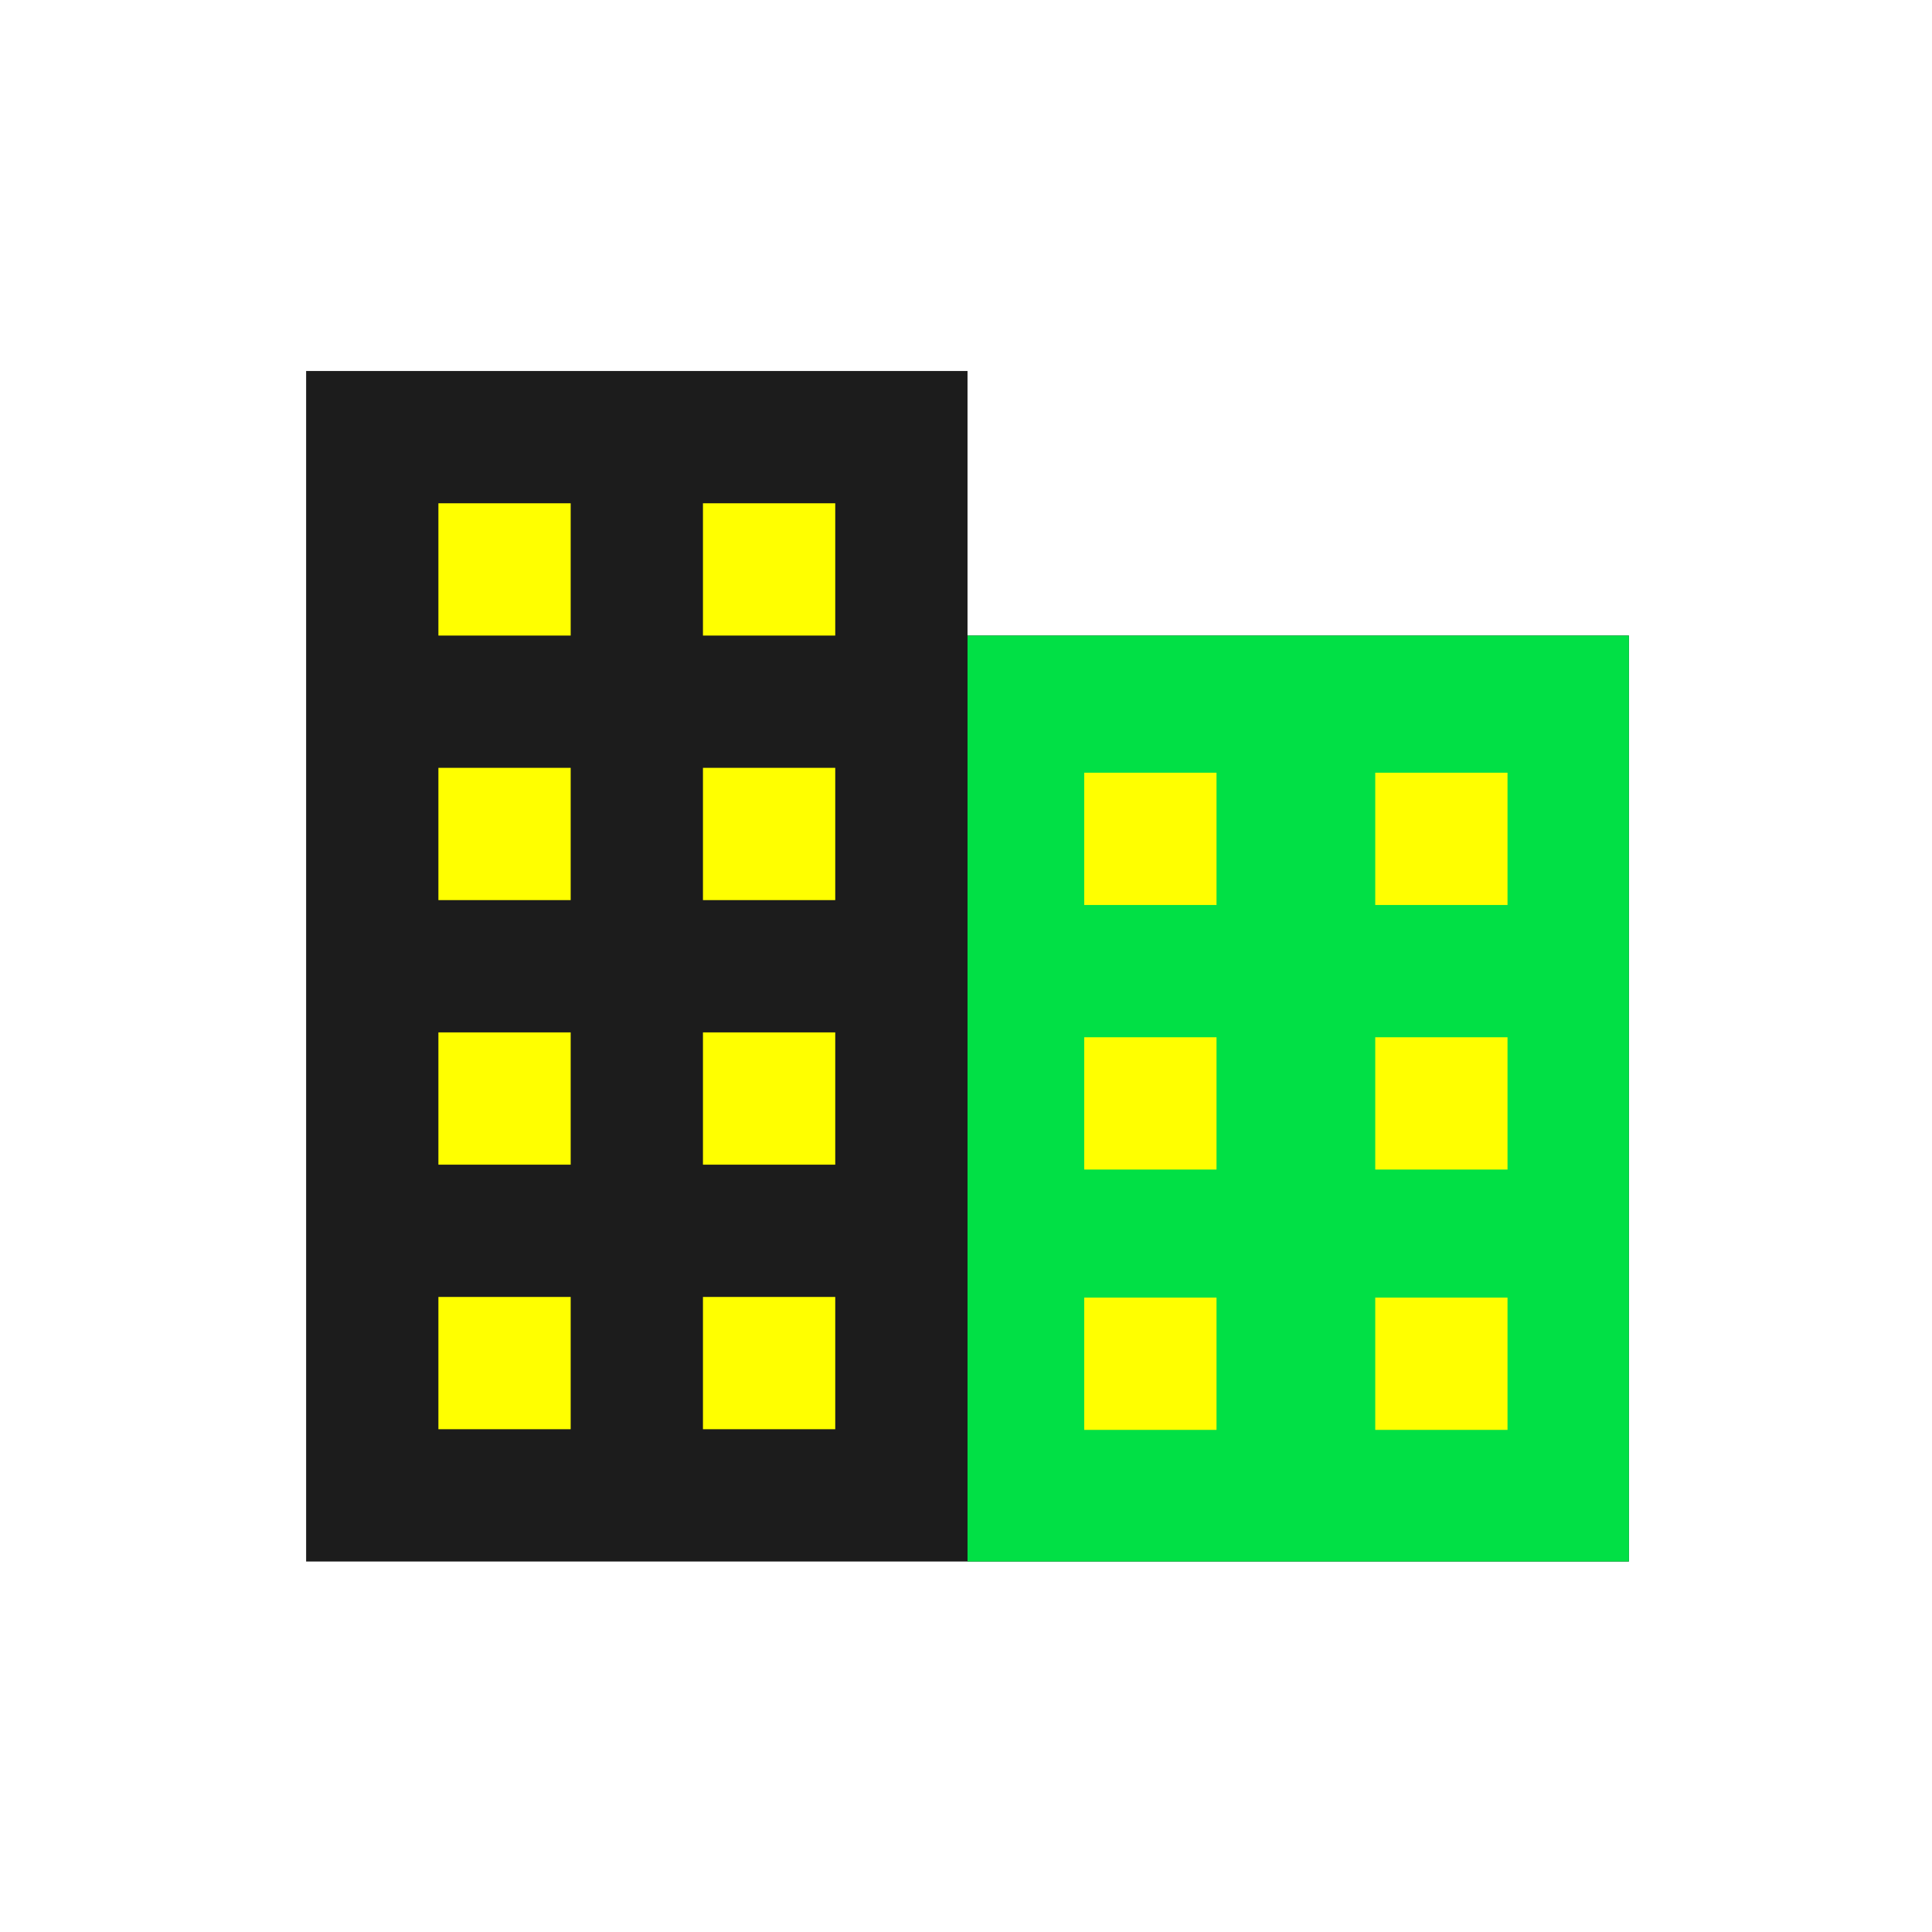 <?xml version="1.0" encoding="UTF-8" standalone="no"?>
<!-- Created with Inkscape (http://www.inkscape.org/) -->

<svg
   xmlns:dc="http://purl.org/dc/elements/1.1/"
   xmlns:cc="http://creativecommons.org/ns#"
   xmlns:rdf="http://www.w3.org/1999/02/22-rdf-syntax-ns#"
   xmlns:svg="http://www.w3.org/2000/svg"
   xmlns="http://www.w3.org/2000/svg"
   xmlns:sodipodi="http://sodipodi.sourceforge.net/DTD/sodipodi-0.dtd"
   xmlns:inkscape="http://www.inkscape.org/namespaces/inkscape"
   width="512"
   height="512"
   viewBox="0 0 135.467 135.467"
   version="1.1"
   id="svg8"
   inkscape:version="0.92.4 (5da689c313, 2019-01-14)"
   sodipodi:docname="factory.svg"
   inkscape:export-filename="G:\Můj disk\JSC electronics\Projekty\Adeon\Grafika\Icons\Maus\s bílým podkladem\factory.png"
   inkscape:export-xdpi="25.4"
   inkscape:export-ydpi="25.4">
  <rect x="0" y="0" width="135.467" height="135.467" fill="#808080" stroke="none"/>
  <defs
     id="defs2" />
  <sodipodi:namedview
     id="base"
     pagecolor="#ffffff"
     bordercolor="#666666"
     borderopacity="1.0"
     inkscape:pageopacity="0.0"
     inkscape:pageshadow="2"
     inkscape:zoom="0.20664229"
     inkscape:cx="1020.6342"
     inkscape:cy="661.71753"
     inkscape:document-units="px"
     inkscape:current-layer="layer1"
     showgrid="false"
     inkscape:window-width="1920"
     inkscape:window-height="1017"
     inkscape:window-x="-8"
     inkscape:window-y="-8"
     inkscape:window-maximized="1"
     units="px" />
  <g
     inkscape:label="Vrstva 1"
     inkscape:groupmode="layer"
     id="layer1"
     transform="translate(0,-161.533)">
    <g
       id="g1098"
       transform="matrix(0.265,0,0,0.265,0,218.419)">
      <rect
         y="-215"
         x="2.1316282e-14"
         height="512"
         width="512"
         id="rect815"
         style="fill:#ffffff;fill-opacity:1;stroke:none;stroke-width:16.782;stroke-miterlimit:4;stroke-dasharray:none;stroke-opacity:1" />
      <g
         id="g4583"
         transform="translate(0,-215)">
        <path
           style="fill:#000000;fill-opacity:0.887;stroke-width:17.5"
           d="m 256,168.5 v -70 H 81 v 315 h 350 v -245 z"
           id="path1010"
           inkscape:connector-curvature="0" />
        <rect
           style="opacity:0.95;fill:#00ea48;fill-opacity:1;fill-rule:nonzero;stroke:none;stroke-width:7.151;stroke-miterlimit:4;stroke-dasharray:none;stroke-opacity:1"
           id="rect862"
           width="175"
           height="245"
           x="256"
           y="168.5" />
        <path
           style="fill:#ffff00;fill-opacity:1;stroke-width:17.5"
           d="m 151,378.5 h -35 v -35 h 35 z"
           id="path1008"
           inkscape:connector-curvature="0" />
        <path
           style="fill:#ffff00;fill-opacity:1;stroke-width:17.5"
           d="m 151,308.5 h -35 v -35 h 35 z"
           id="path1006"
           inkscape:connector-curvature="0" />
        <path
           style="fill:#ffff00;fill-opacity:1;stroke-width:17.5"
           d="m 151,238.5 h -35 v -35 h 35 z"
           id="path1004"
           inkscape:connector-curvature="0" />
        <path
           style="fill:#ffff00;fill-opacity:1;stroke-width:17.5"
           d="m 151,168.5 h -35 v -35 h 35 z"
           id="path1002"
           inkscape:connector-curvature="0" />
        <path
           style="fill:#ffff00;fill-opacity:1;stroke-width:17.5"
           d="m 221,378.5 h -35 v -35 h 35 z"
           id="path1000"
           inkscape:connector-curvature="0" />
        <path
           style="fill:#ffff00;fill-opacity:1;stroke-width:17.5"
           d="m 221,308.5 h -35 v -35 h 35 z"
           id="path998"
           inkscape:connector-curvature="0" />
        <path
           style="fill:#ffff00;fill-opacity:1;stroke-width:17.5"
           d="m 221,238.5 h -35 v -35 h 35 z"
           id="path996"
           inkscape:connector-curvature="0" />
        <path
           style="fill:#ffff00;fill-opacity:1;stroke-width:17.5"
           d="m 221,168.5 h -35 v -35 h 35 z"
           id="path994"
           inkscape:connector-curvature="0" />
        <path
           style="fill:#ffff00;fill-opacity:1;stroke-width:17.5"
           d="m 398.881,204.79 h -35 v 35 h 35 z"
           id="path990"
           inkscape:connector-curvature="0" />
        <path
           style="fill:#ffff00;fill-opacity:1;stroke-width:17.5"
           d="m 398.881,274.79 h -35 v 35 h 35 z"
           id="path4"
           inkscape:connector-curvature="0" />
        <rect
           style="fill:#ffff00;fill-opacity:1;stroke:none;stroke-width:7;stroke-miterlimit:4;stroke-dasharray:none;stroke-opacity:1"
           id="rect1012"
           width="35"
           height="35"
           x="286.881"
           y="204.79" />
        <rect
           style="fill:#ffff00;fill-opacity:1;stroke:none;stroke-width:7;stroke-miterlimit:4;stroke-dasharray:none;stroke-opacity:1"
           id="rect1014"
           width="35"
           height="35"
           x="286.881"
           y="274.79" />
        <rect
           style="fill:#ffff00;fill-opacity:1;stroke:none;stroke-width:7.258;stroke-miterlimit:4;stroke-dasharray:none;stroke-opacity:1"
           id="rect1020"
           width="35"
           height="35"
           x="286.881"
           y="343.676" />
        <path
           style="fill:#ffff00;fill-opacity:1;stroke-width:17.5"
           d="m 398.881,343.676 h -35 v 35 h 35 z"
           id="path4-99"
           inkscape:connector-curvature="0" />
      </g>
    </g>
  </g>
</svg>

